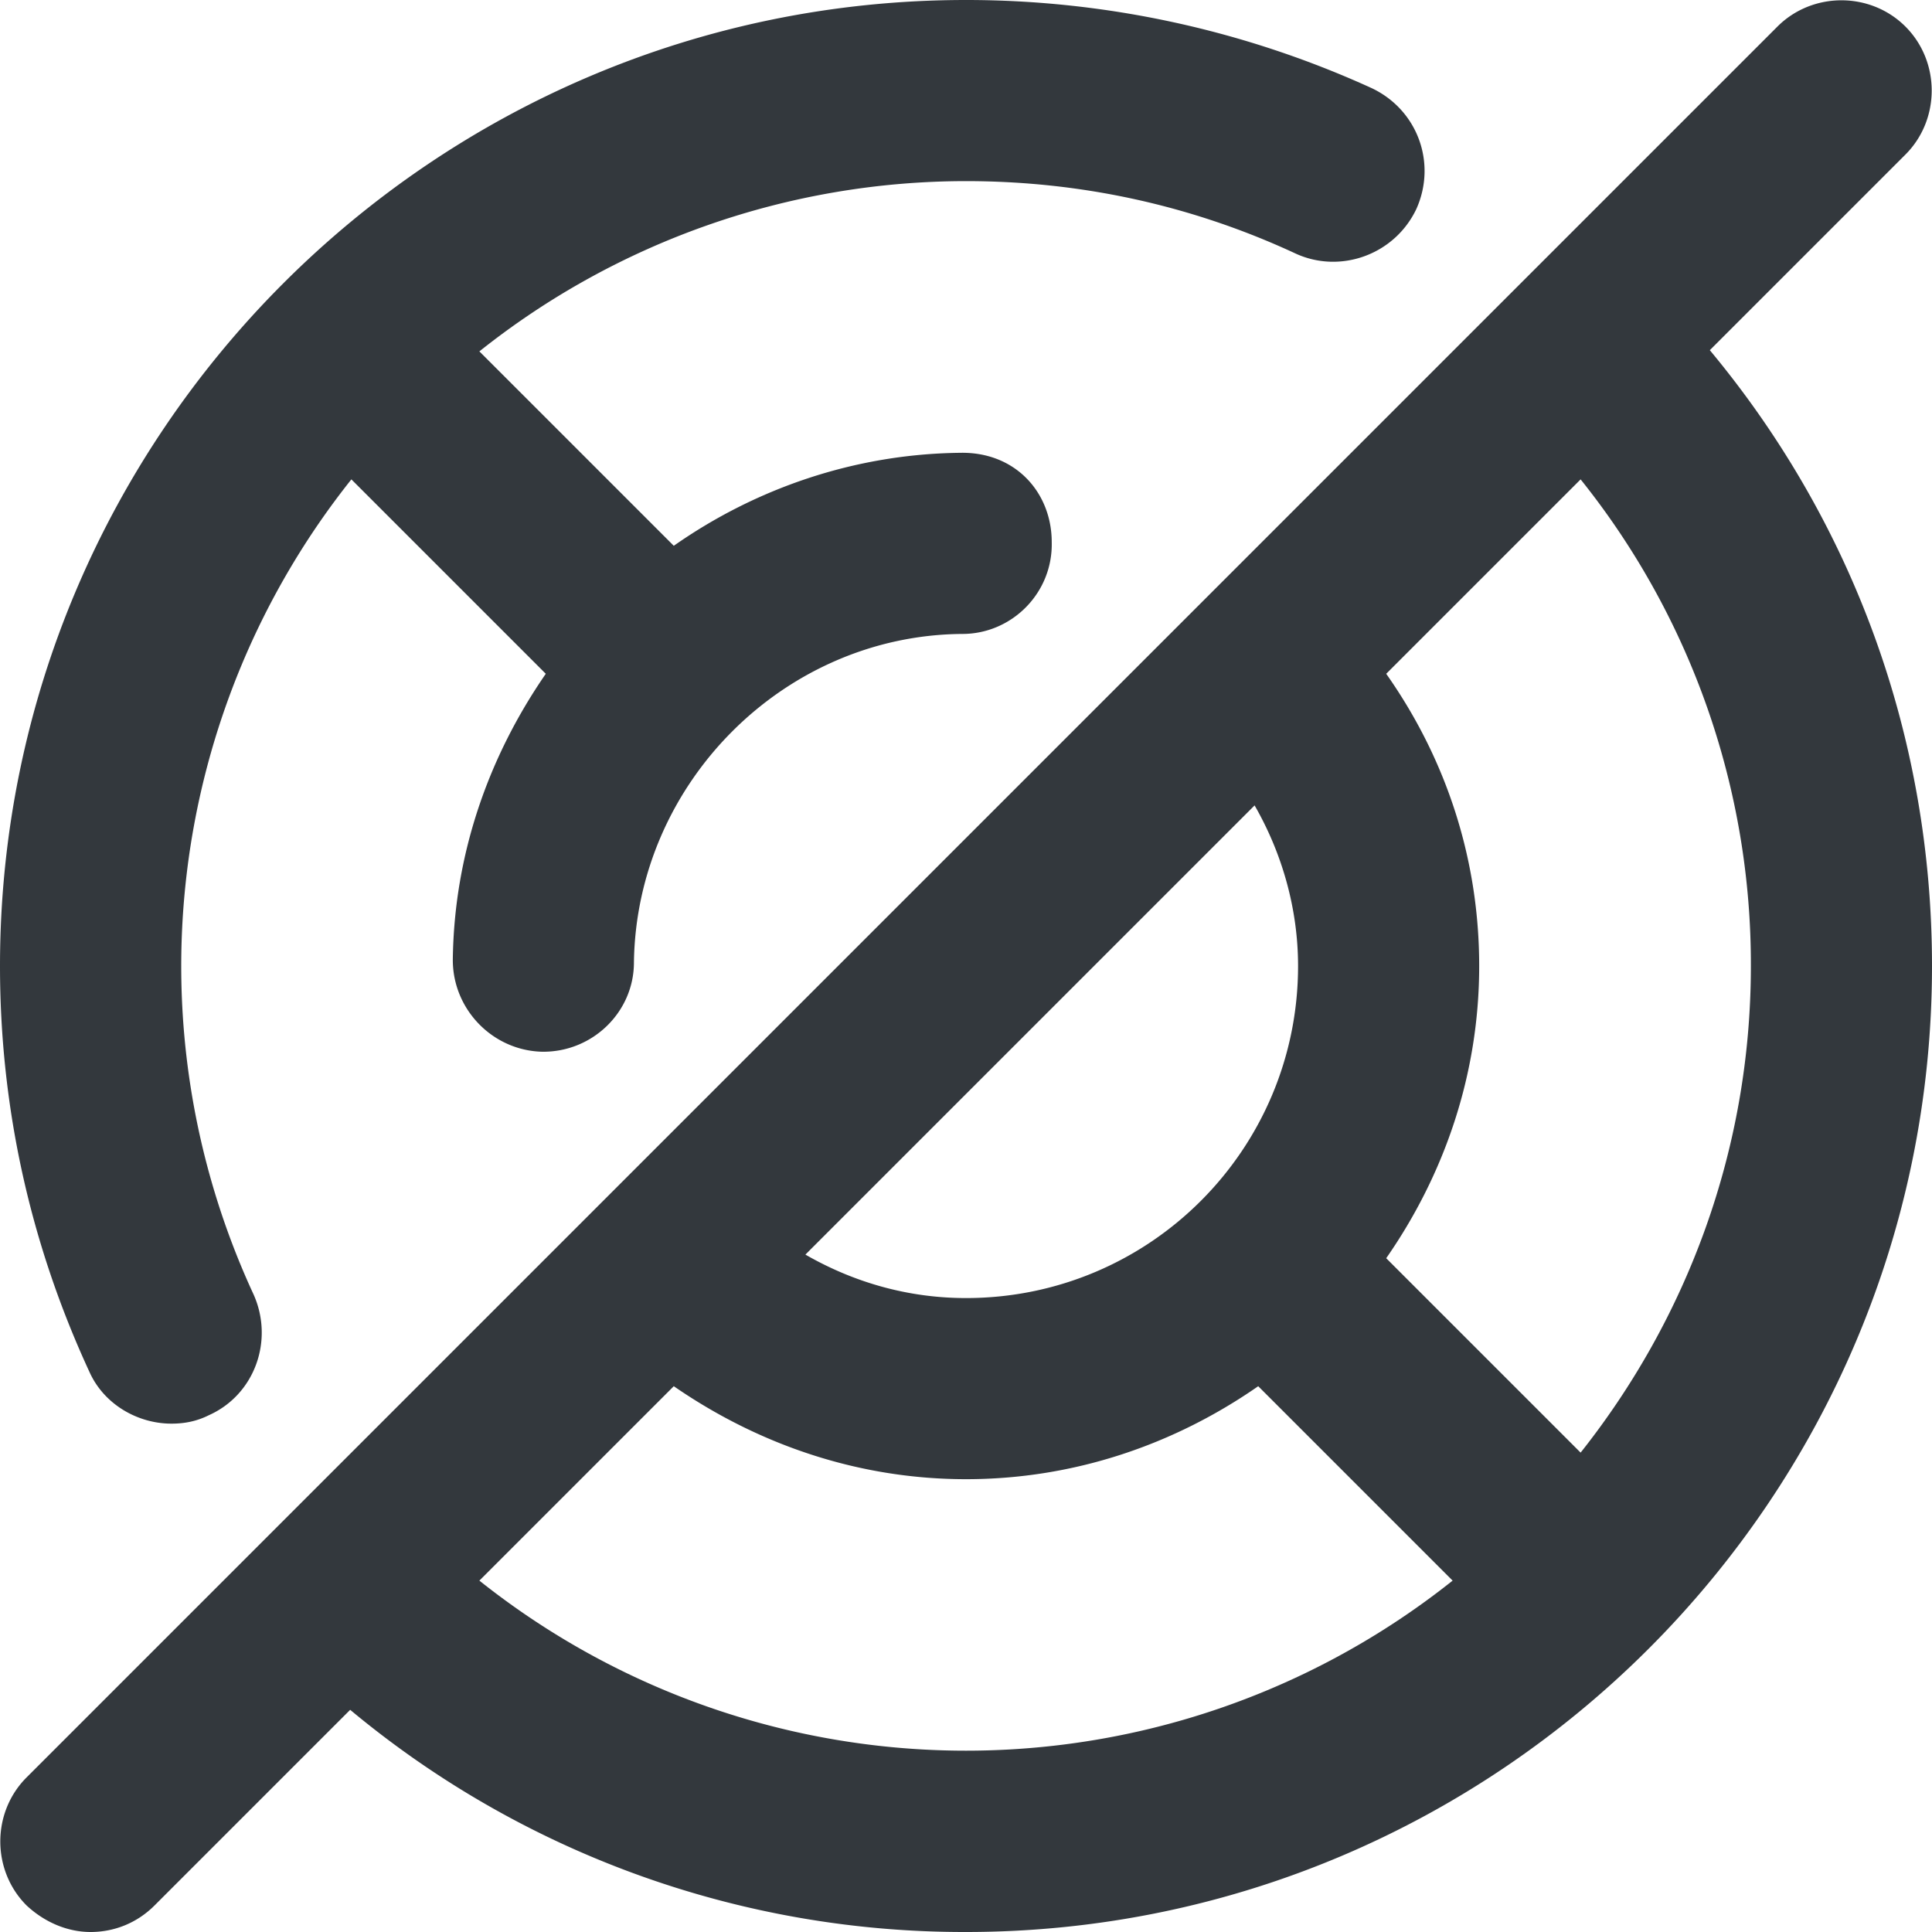 <svg version="1.1" id="FNL_OL" xmlns="http://www.w3.org/2000/svg" x="0" y="0" viewBox="0 0 16 16" style="enable-background:new 0 0 16 16" xml:space="preserve"><style>.st0{fill:#33383d}</style><path class="st0" d="m14.16 2.9 1.62-1.62c.29-.29.29-.77 0-1.06s-.77-.29-1.06 0L.22 14.72c-.29.29-.29.77 0 1.06.15.14.34.22.53.22s.38-.07.53-.22l1.62-1.62A7.941 7.941 0 0 0 8 16c4.41 0 8-3.59 8-8 0-1.89-.65-3.67-1.84-5.1zM14.5 8c0 1.52-.53 2.92-1.41 4.03l-1.61-1.61c.48-.69.77-1.52.77-2.42 0-.88-.27-1.71-.77-2.42l1.61-1.61A6.418 6.418 0 0 1 14.5 8zm-4.11-1.33c.23.4.36.86.36 1.33 0 1.52-1.23 2.75-2.75 2.75-.48 0-.93-.13-1.33-.36l3.72-3.72zm-6.42 6.42 1.61-1.61c.71.49 1.54.77 2.42.77.9 0 1.73-.29 2.42-.77l1.61 1.61a6.47 6.47 0 0 1-8.06 0zM1.42 11.79c.11 0 .21-.02.31-.07.38-.17.54-.62.37-1a6.47 6.47 0 0 1 .81-6.75l1.61 1.61c-.47.68-.76 1.49-.77 2.37 0 .41.33.75.74.76h.01c.41 0 .75-.33.75-.74.02-1.48 1.24-2.71 2.72-2.72.41 0 .75-.34.74-.76 0-.41-.3-.75-.76-.74-.88.01-1.7.3-2.37.77L3.97 2.91A6.47 6.47 0 0 1 8 1.5c.95 0 1.87.2 2.73.6.37.17.82.01 1-.37.17-.38.01-.82-.37-1A8.095 8.095 0 0 0 8 0C3.59 0 0 3.59 0 8c0 1.17.25 2.3.74 3.36.12.27.4.43.68.43z"/></svg>